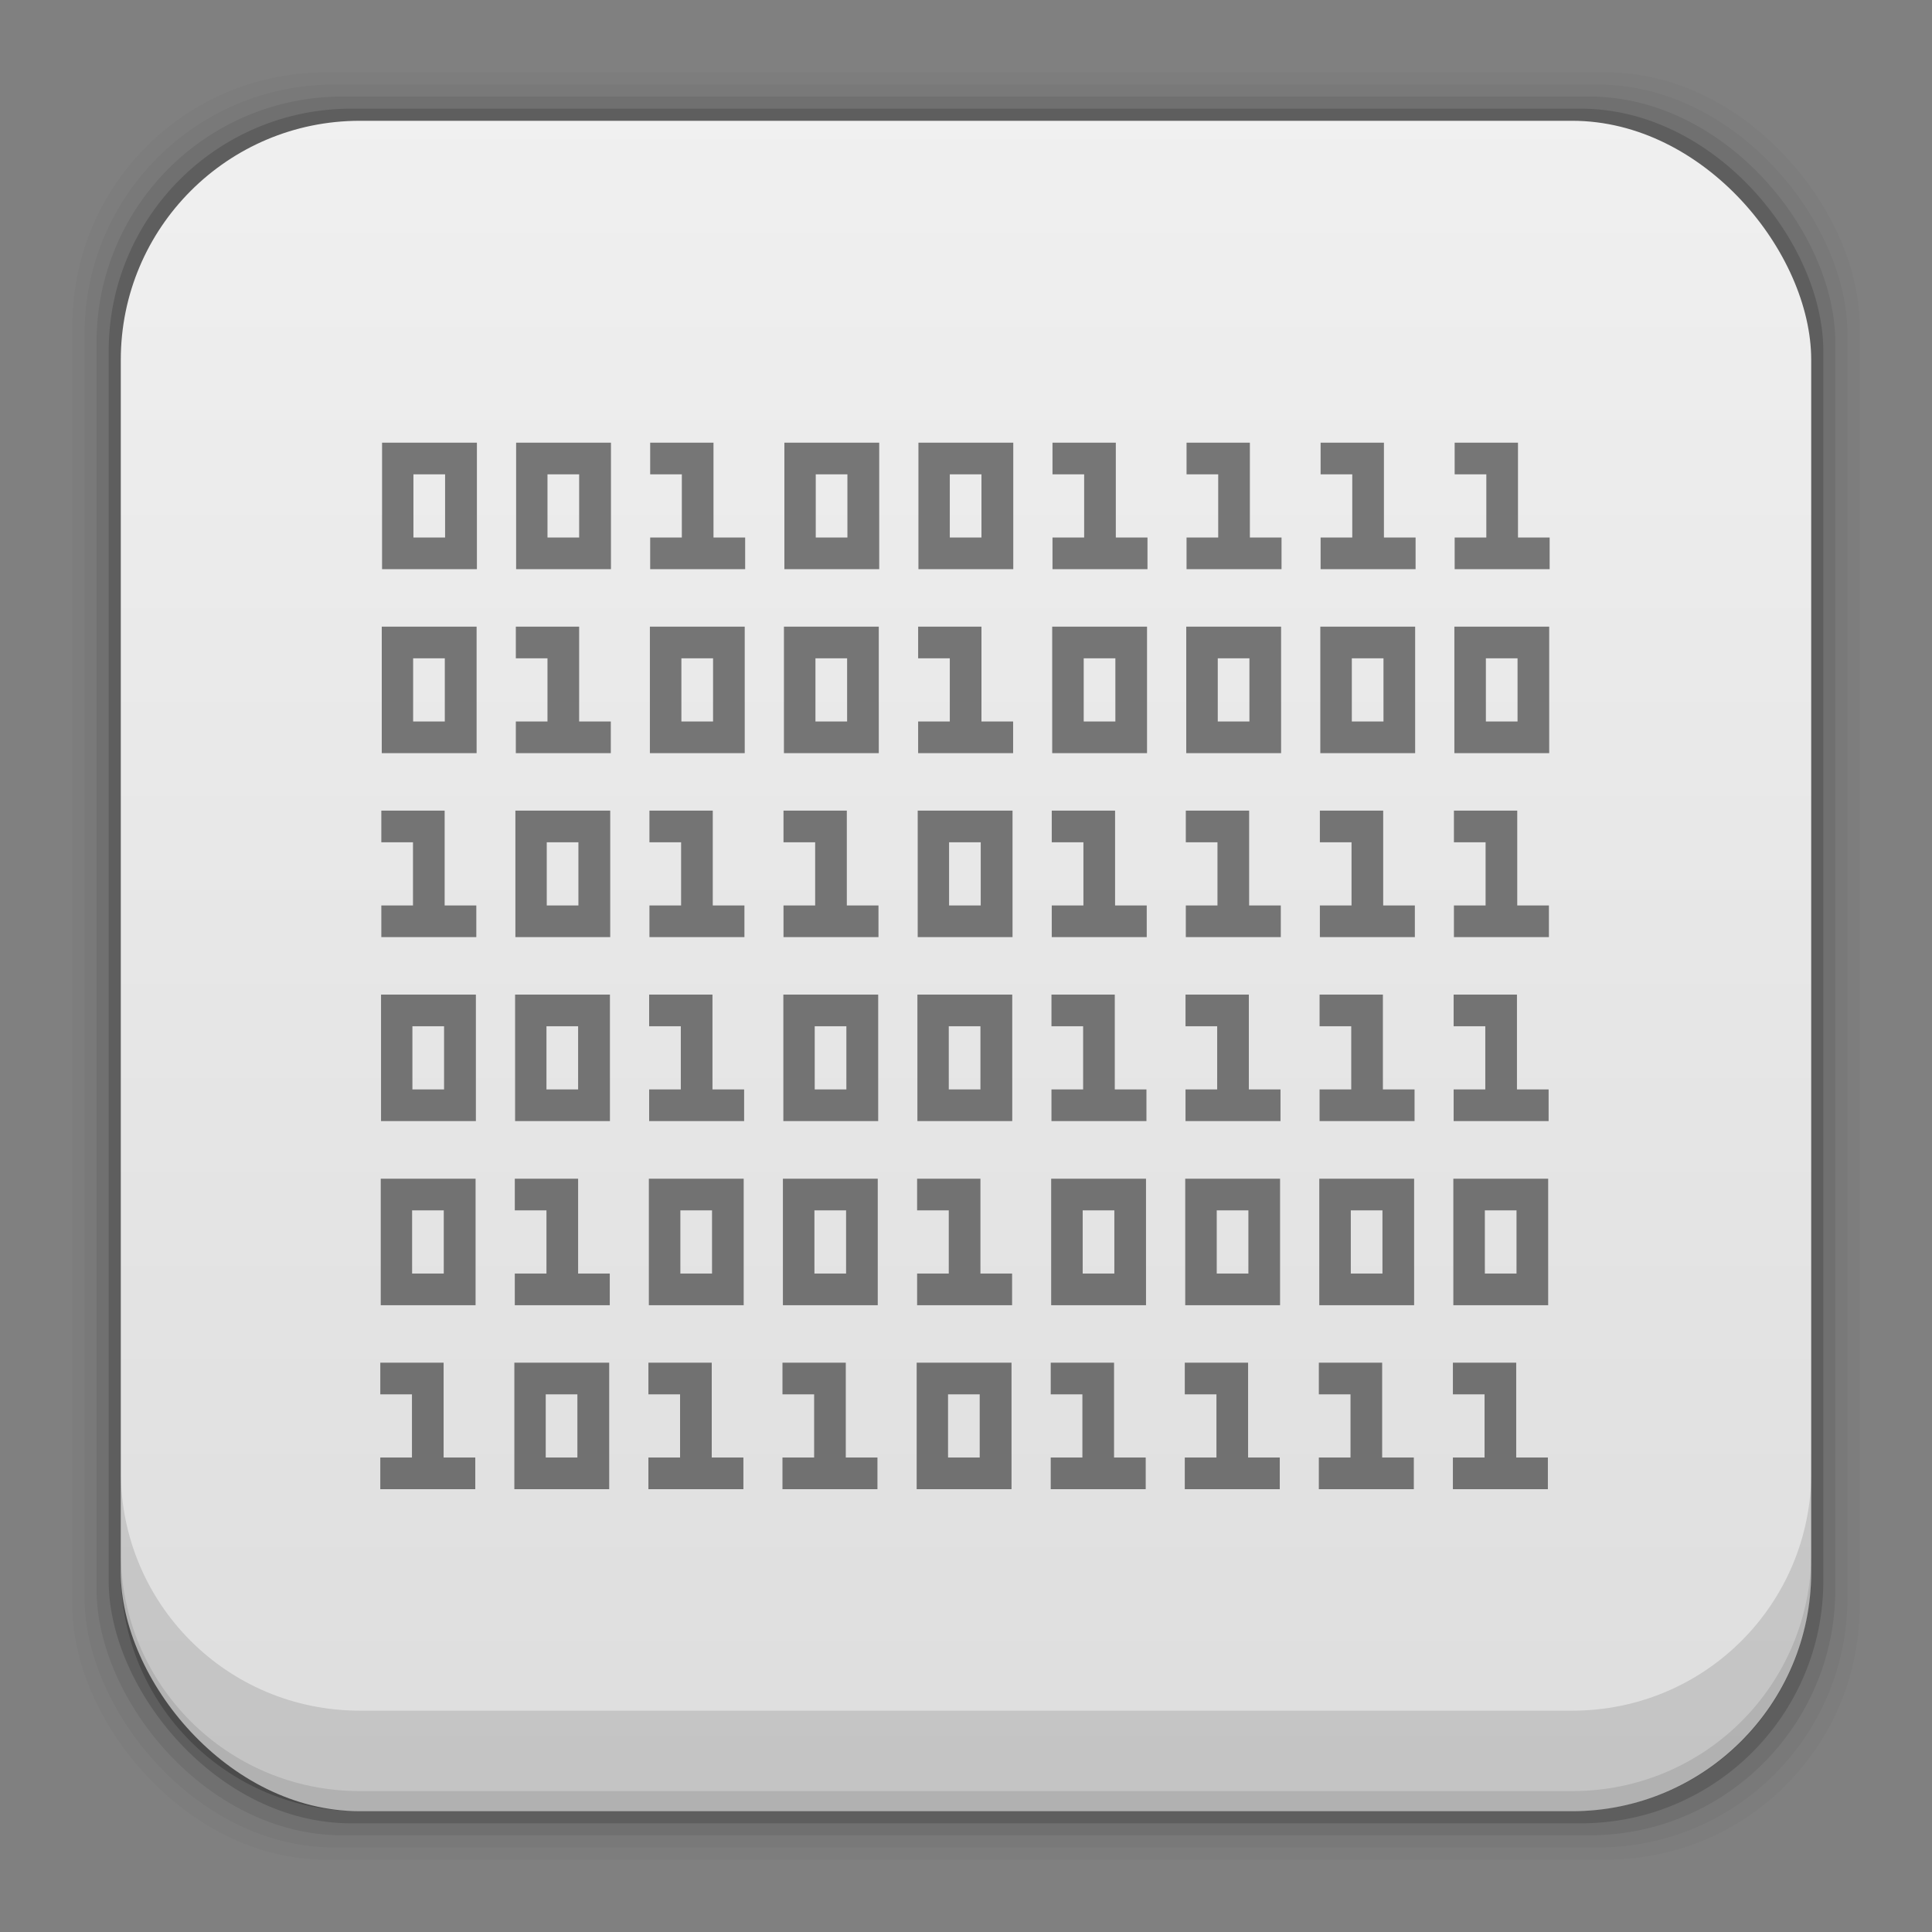 <?xml version="1.0" encoding="UTF-8" standalone="no"?>
<svg
   xmlns:dc="http://purl.org/dc/elements/1.1/"
   xmlns:cc="http://creativecommons.org/ns#"
   xmlns:rdf="http://www.w3.org/1999/02/22-rdf-syntax-ns#"
   xmlns:svg="http://www.w3.org/2000/svg"
   xmlns="http://www.w3.org/2000/svg"
   xmlns:xlink="http://www.w3.org/1999/xlink"
   xmlns:sodipodi="http://sodipodi.sourceforge.net/DTD/sodipodi-0.dtd"
   xmlns:inkscape="http://www.inkscape.org/namespaces/inkscape"
   width="48"
   viewBox="0 0 13.547 13.547"
   height="48"
   id="svg2"
   version="1.1"
   inkscape:version="0.48+devel r"
   sodipodi:docname="bless-48x48.svg">
  <rect x="0" y="0" width="13.547" height="13.547" fill="#808080" stroke="none"/>
  <sodipodi:namedview
     pagecolor="#ffffff"
     bordercolor="#666666"
     borderopacity="1"
     objecttolerance="10"
     gridtolerance="10"
     guidetolerance="10"
     inkscape:pageopacity="0"
     inkscape:pageshadow="2"
     inkscape:window-width="1366"
     inkscape:window-height="665"
     id="namedview54"
     showgrid="false"
     inkscape:zoom="4.6697438"
     inkscape:cx="59.556418"
     inkscape:cy="17.746518"
     inkscape:window-x="-2"
     inkscape:window-y="26"
     inkscape:window-maximized="1"
     inkscape:current-layer="svg2"
     showguides="false" />
  <defs
     id="defs4">
    <linearGradient
       id="linearGradient7161"
       inkscape:collect="always">
      <stop
         id="stop7163"
         offset="0"
         style="stop-color:#dedede;stop-opacity:1" />
      <stop
         id="stop7165"
         offset="1"
         style="stop-color:#f0f0f0;stop-opacity:1" />
    </linearGradient>
    <linearGradient
       gradientUnits="userSpaceOnUse"
       y2="1007.44"
       x2="29.136"
       y1="1049.46"
       x1="29.136"
       id="linearGradient7167"
       xlink:href="#linearGradient7161"
       inkscape:collect="always"
       gradientTransform="matrix(0.282,0,0,0.282,-3.8812255e-7,-283.453)" />
  </defs>
  <rect
     style="fill:#000000;fill-opacity:0.02;stroke:none"
     id="rect5263"
     width="12.531"
     height="12.531"
     x="0.508"
     y="0.508"
     ry="1.772" />
  <rect
     ry="1.748"
     y="0.593"
     x="0.593"
     height="12.361"
     width="12.361"
     id="rect5261"
     style="fill:#000000;fill-opacity:0.039;stroke:none" />
  <rect
     style="fill:#000000;fill-opacity:0.078;stroke:none"
     id="rect5259"
     width="12.192"
     height="12.192"
     x="0.677"
     y="0.677"
     ry="1.724" />
  <rect
     ry="1.7"
     y="0.762"
     x="0.762"
     height="12.023"
     width="12.023"
     id="rect5257"
     style="fill:#000000;fill-opacity:0.157;stroke:none" />
  <rect
     style="fill:url(#linearGradient7167);fill-opacity:1;stroke:none"
     id="rect5237"
     width="11.853"
     height="11.853"
     x="0.847"
     y="0.847"
     ry="1.676" />
  <path
     inkscape:connector-curvature="0"
     style="fill:#000000;fill-opacity:0.118;stroke:none"
     d="m 0.847,10.319 0,0.706 c 0,0.929 0.747,1.676 1.676,1.676 l 8.502,0 c 0.929,0 1.676,-0.747 1.676,-1.676 l 0,-0.706 c 0,0.929 -0.747,1.676 -1.676,1.676 l -8.502,0 c -0.929,0 -1.676,-0.747 -1.676,-1.676 z"
     id="rect5265" />
  <path
     inkscape:connector-curvature="0"
     style="fill:#000000;fill-opacity:0.098;stroke:none"
     d="m 0.847,10.883 0,0.141 c 0,0.929 0.747,1.676 1.676,1.676 l 8.502,0 c 0.929,0 1.676,-0.747 1.676,-1.676 l 0,-0.141 c 0,0.929 -0.747,1.676 -1.676,1.676 l -8.502,0 c -0.929,0 -1.676,-0.747 -1.676,-1.676 z"
     id="path5252" />
  <path
     style="fill:#000000;fill-opacity:0.498"
     d="m 2.679,3.104 0,0.222 0,0.443 0,0.222 0.222,0 0.443,0 0,-0.222 0,-0.665 -0.443,0 -0.222,0 z m 0.94,0 0,0.222 0,0.443 0,0.222 0.222,0 0.443,0 0,-0.222 0,-0.665 -0.443,0 -0.222,0 z m 0.94,0 0,0.222 0.222,0 0,0.443 -0.222,0 0,0.222 0.222,0 0.222,0 0.222,0 0,-0.222 -0.222,0 0,-0.665 -0.222,0 -0.222,0 z m 0.941,0 0,0.222 0,0.443 0,0.222 0.222,0 0.443,0 0,-0.222 0,-0.665 -0.443,0 -0.222,0 z m 0.94,0 0,0.222 0,0.443 0,0.222 0.222,0 0.443,0 0,-0.222 0,-0.665 -0.443,0 -0.222,0 z m 0.94,0 0,0.222 0.222,0 0,0.443 -0.222,0 0,0.222 0.222,0 0.222,0 0.222,0 0,-0.222 -0.222,0 0,-0.665 -0.222,0 -0.222,0 z m 0.94,0 0,0.222 0.222,0 0,0.443 -0.222,0 0,0.222 0.222,0 0.222,0 0.222,0 0,-0.222 -0.222,0 0,-0.665 -0.222,0 -0.222,0 z m 0.94,0 0,0.222 0.222,0 0,0.443 -0.222,0 0,0.222 0.222,0 0.222,0 0.222,0 0,-0.222 -0.222,0 0,-0.665 -0.222,0 -0.222,0 z m 0.94,0 0,0.222 0.222,0 0,0.443 -0.222,0 0,0.222 0.222,0 0.222,0 0.222,0 0,-0.222 -0.222,0 0,-0.665 -0.222,0 -0.222,0 z m -7.301,0.222 0.222,0 0,0.443 -0.222,0 0,-0.443 z m 0.94,0 0.222,0 0,0.443 -0.222,0 0,-0.443 z m 1.881,0 0.222,0 0,0.443 -0.222,0 0,-0.443 z m 0.94,0 0.222,0 0,0.443 -0.222,0 0,-0.443 z m -3.983,1.068 0,0.222 0,0.443 0,0.222 0.222,0 0.443,0 0,-0.222 0,-0.665 -0.443,0 -0.222,0 z m 0.94,0 0,0.222 0.222,0 0,0.443 -0.222,0 0,0.222 0.222,0 0.222,0 0.222,0 0,-0.222 -0.222,0 0,-0.665 -0.222,0 -0.222,0 z m 0.94,0 0,0.222 0,0.443 0,0.222 0.222,0 0.443,0 0,-0.222 0,-0.665 -0.443,0 -0.222,0 z m 0.94,0 0,0.222 0,0.443 0,0.222 0.222,0 0.443,0 0,-0.222 0,-0.665 -0.443,0 -0.222,0 z m 0.941,0 0,0.222 0.222,0 0,0.443 -0.222,0 0,0.222 0.222,0 0.222,0 0.222,0 0,-0.222 -0.222,0 0,-0.665 -0.222,0 -0.222,0 z m 0.94,0 0,0.222 0,0.443 0,0.222 0.222,0 0.443,0 0,-0.222 0,-0.665 -0.443,0 -0.222,0 z m 0.94,0 0,0.222 0,0.443 0,0.222 0.222,0 0.443,0 0,-0.222 0,-0.665 -0.443,0 -0.222,0 z m 0.94,0 0,0.222 0,0.443 0,0.222 0.222,0 0.443,0 0,-0.222 0,-0.665 -0.443,0 -0.222,0 z m 0.94,0 0,0.222 0,0.443 0,0.222 0.222,0 0.443,0 0,-0.222 0,-0.665 -0.443,0 -0.222,0 z m -7.301,0.222 0.222,0 0,0.443 -0.222,0 0,-0.443 z m 1.881,0 0.222,0 0,0.443 -0.222,0 0,-0.443 z m 0.94,0 0.222,0 0,0.443 -0.222,0 0,-0.443 z m 1.881,0 0.222,0 0,0.443 -0.222,0 0,-0.443 z m 0.94,0 0.222,0 0,0.443 -0.222,0 0,-0.443 z m 0.94,0 0.222,0 0,0.443 -0.222,0 0,-0.443 z m 0.94,0 0.222,0 0,0.443 -0.222,0 0,-0.443 z m -7.745,1.068 0,0.222 0.222,0 0,0.443 -0.222,0 0,0.222 0.222,0 0.222,0 0.222,0 0,-0.222 -0.222,0 0,-0.665 -0.222,0 -0.222,0 z m 0.94,0 0,0.222 0,0.443 0,0.222 0.222,0 0.443,0 0,-0.222 0,-0.665 -0.443,0 -0.222,0 z m 0.94,0 0,0.222 0.222,0 0,0.443 -0.222,0 0,0.222 0.222,0 0.222,0 0.222,0 0,-0.222 -0.222,0 0,-0.665 -0.222,0 -0.222,0 z m 0.94,0 0,0.222 0.222,0 0,0.443 -0.222,0 0,0.222 0.222,0 0.222,0 0.222,0 0,-0.222 -0.222,0 0,-0.665 -0.222,0 -0.222,0 z m 0.941,0 0,0.222 0,0.443 0,0.222 0.222,0 0.443,0 0,-0.222 0,-0.665 -0.443,0 -0.222,0 z m 0.94,0 0,0.222 0.222,0 0,0.443 -0.222,0 0,0.222 0.222,0 0.222,0 0.222,0 0,-0.222 -0.222,0 0,-0.665 -0.222,0 -0.222,0 z m 0.94,0 0,0.222 0.222,0 0,0.443 -0.222,0 0,0.222 0.222,0 0.222,0 0.222,0 0,-0.222 -0.222,0 0,-0.665 -0.222,0 -0.222,0 z m 0.94,0 0,0.222 0.222,0 0,0.443 -0.222,0 0,0.222 0.222,0 0.222,0 0.222,0 0,-0.222 -0.222,0 0,-0.665 -0.222,0 -0.222,0 z m 0.94,0 0,0.222 0.222,0 0,0.443 -0.222,0 0,0.222 0.222,0 0.222,0 0.222,0 0,-0.222 -0.222,0 0,-0.665 -0.222,0 -0.222,0 z m -6.361,0.222 0.222,0 0,0.443 -0.222,0 0,-0.443 z m 2.821,0 0.222,0 0,0.443 -0.222,0 0,-0.443 z m -3.983,1.068 0,0.222 0,0.443 0,0.222 0.222,0 0.443,0 0,-0.222 0,-0.665 -0.443,0 -0.222,0 z m 0.94,0 0,0.222 0,0.443 0,0.222 0.222,0 0.443,0 0,-0.222 0,-0.665 -0.443,0 -0.222,0 z m 0.94,0 0,0.222 0.222,0 0,0.443 -0.222,0 0,0.222 0.222,0 0.222,0 0.222,0 0,-0.222 -0.222,0 0,-0.665 -0.222,0 -0.222,0 z m 0.941,0 0,0.222 0,0.443 0,0.222 0.222,0 0.443,0 0,-0.222 0,-0.665 -0.443,0 -0.222,0 z m 0.94,0 0,0.222 0,0.443 0,0.222 0.222,0 0.443,0 0,-0.222 0,-0.665 -0.443,0 -0.222,0 z m 0.94,0 0,0.222 0.222,0 0,0.443 -0.222,0 0,0.222 0.222,0 0.222,0 0.222,0 0,-0.222 -0.222,0 0,-0.665 -0.222,0 -0.222,0 z m 0.94,0 0,0.222 0.222,0 0,0.443 -0.222,0 0,0.222 0.222,0 0.222,0 0.222,0 0,-0.222 -0.222,0 0,-0.665 -0.222,0 -0.222,0 z m 0.94,0 0,0.222 0.222,0 0,0.443 -0.222,0 0,0.222 0.222,0 0.222,0 0.222,0 0,-0.222 -0.222,0 0,-0.665 -0.222,0 -0.222,0 z m 0.94,0 0,0.222 0.222,0 0,0.443 -0.222,0 0,0.222 0.222,0 0.222,0 0.222,0 0,-0.222 -0.222,0 0,-0.665 -0.222,0 -0.222,0 z m -7.301,0.222 0.222,0 0,0.443 -0.222,0 0,-0.443 z m 0.94,0 0.222,0 0,0.443 -0.222,0 0,-0.443 z m 1.881,0 0.222,0 0,0.443 -0.222,0 0,-0.443 z m 0.94,0 0.222,0 0,0.443 -0.222,0 0,-0.443 z m -3.983,1.069 0,0.222 0,0.443 0,0.222 0.222,0 0.443,0 0,-0.222 0,-0.665 -0.443,0 -0.222,0 z m 0.94,0 0,0.222 0.222,0 0,0.443 -0.222,0 0,0.222 0.222,0 0.222,0 0.222,0 0,-0.222 -0.222,0 0,-0.665 -0.222,0 -0.222,0 z m 0.94,0 0,0.222 0,0.443 0,0.222 0.222,0 0.443,0 0,-0.222 0,-0.665 -0.443,0 -0.222,0 z m 0.94,0 0,0.222 0,0.443 0,0.222 0.222,0 0.443,0 0,-0.222 0,-0.665 -0.443,0 -0.222,0 z m 0.941,0 0,0.222 0.222,0 0,0.443 -0.222,0 0,0.222 0.222,0 0.222,0 0.222,0 0,-0.222 -0.222,0 0,-0.665 -0.222,0 -0.222,0 z m 0.94,0 0,0.222 0,0.443 0,0.222 0.222,0 0.443,0 0,-0.222 0,-0.665 -0.443,0 -0.222,0 z m 0.94,0 0,0.222 0,0.443 0,0.222 0.222,0 0.443,0 0,-0.222 0,-0.665 -0.443,0 -0.222,0 z m 0.94,0 0,0.222 0,0.443 0,0.222 0.222,0 0.443,0 0,-0.222 0,-0.665 -0.443,0 -0.222,0 z m 0.94,0 0,0.222 0,0.443 0,0.222 0.222,0 0.443,0 0,-0.222 0,-0.665 -0.443,0 -0.222,0 z m -7.301,0.222 0.222,0 0,0.443 -0.222,0 0,-0.443 z m 1.881,0 0.222,0 0,0.443 -0.222,0 0,-0.443 z m 0.94,0 0.222,0 0,0.443 -0.222,0 0,-0.443 z m 1.881,0 0.222,0 0,0.443 -0.222,0 0,-0.443 z m 0.94,0 0.222,0 0,0.443 -0.222,0 0,-0.443 z m 0.94,0 0.222,0 0,0.443 -0.222,0 0,-0.443 z m 0.94,0 0.222,0 0,0.443 -0.222,0 0,-0.443 z m -7.745,1.068 0,0.222 0.222,0 0,0.443 -0.222,0 0,0.222 0.222,0 0.222,0 0.222,0 0,-0.222 -0.222,0 0,-0.665 -0.222,0 -0.222,0 z m 0.94,0 0,0.222 0,0.443 0,0.222 0.222,0 0.443,0 0,-0.222 0,-0.665 -0.443,0 -0.222,0 z m 0.94,0 0,0.222 0.222,0 0,0.443 -0.222,0 0,0.222 0.222,0 0.222,0 0.222,0 0,-0.222 -0.222,0 0,-0.665 -0.222,0 -0.222,0 z m 0.94,0 0,0.222 0.222,0 0,0.443 -0.222,0 0,0.222 0.222,0 0.222,0 0.222,0 0,-0.222 -0.222,0 0,-0.665 -0.222,0 -0.222,0 z m 0.941,0 0,0.222 0,0.443 0,0.222 0.222,0 0.443,0 0,-0.222 0,-0.665 -0.443,0 -0.222,0 z m 0.94,0 0,0.222 0.222,0 0,0.443 -0.222,0 0,0.222 0.222,0 0.222,0 0.222,0 0,-0.222 -0.222,0 0,-0.665 -0.222,0 -0.222,0 z m 0.94,0 0,0.222 0.222,0 0,0.443 -0.222,0 0,0.222 0.222,0 0.222,0 0.222,0 0,-0.222 -0.222,0 0,-0.665 -0.222,0 -0.222,0 z m 0.94,0 0,0.222 0.222,0 0,0.443 -0.222,0 0,0.222 0.222,0 0.222,0 0.222,0 0,-0.222 -0.222,0 0,-0.665 -0.222,0 -0.222,0 z m 0.94,0 0,0.222 0.222,0 0,0.443 -0.222,0 0,0.222 0.222,0 0.222,0 0.222,0 0,-0.222 -0.222,0 0,-0.665 -0.222,0 -0.222,0 z m -6.361,0.222 0.222,0 0,0.443 -0.222,0 0,-0.443 z m 2.821,0 0.222,0 0,0.443 -0.222,0 0,-0.443 z"
     id="path4559-8"
     inkscape:connector-curvature="0" />
</svg>
